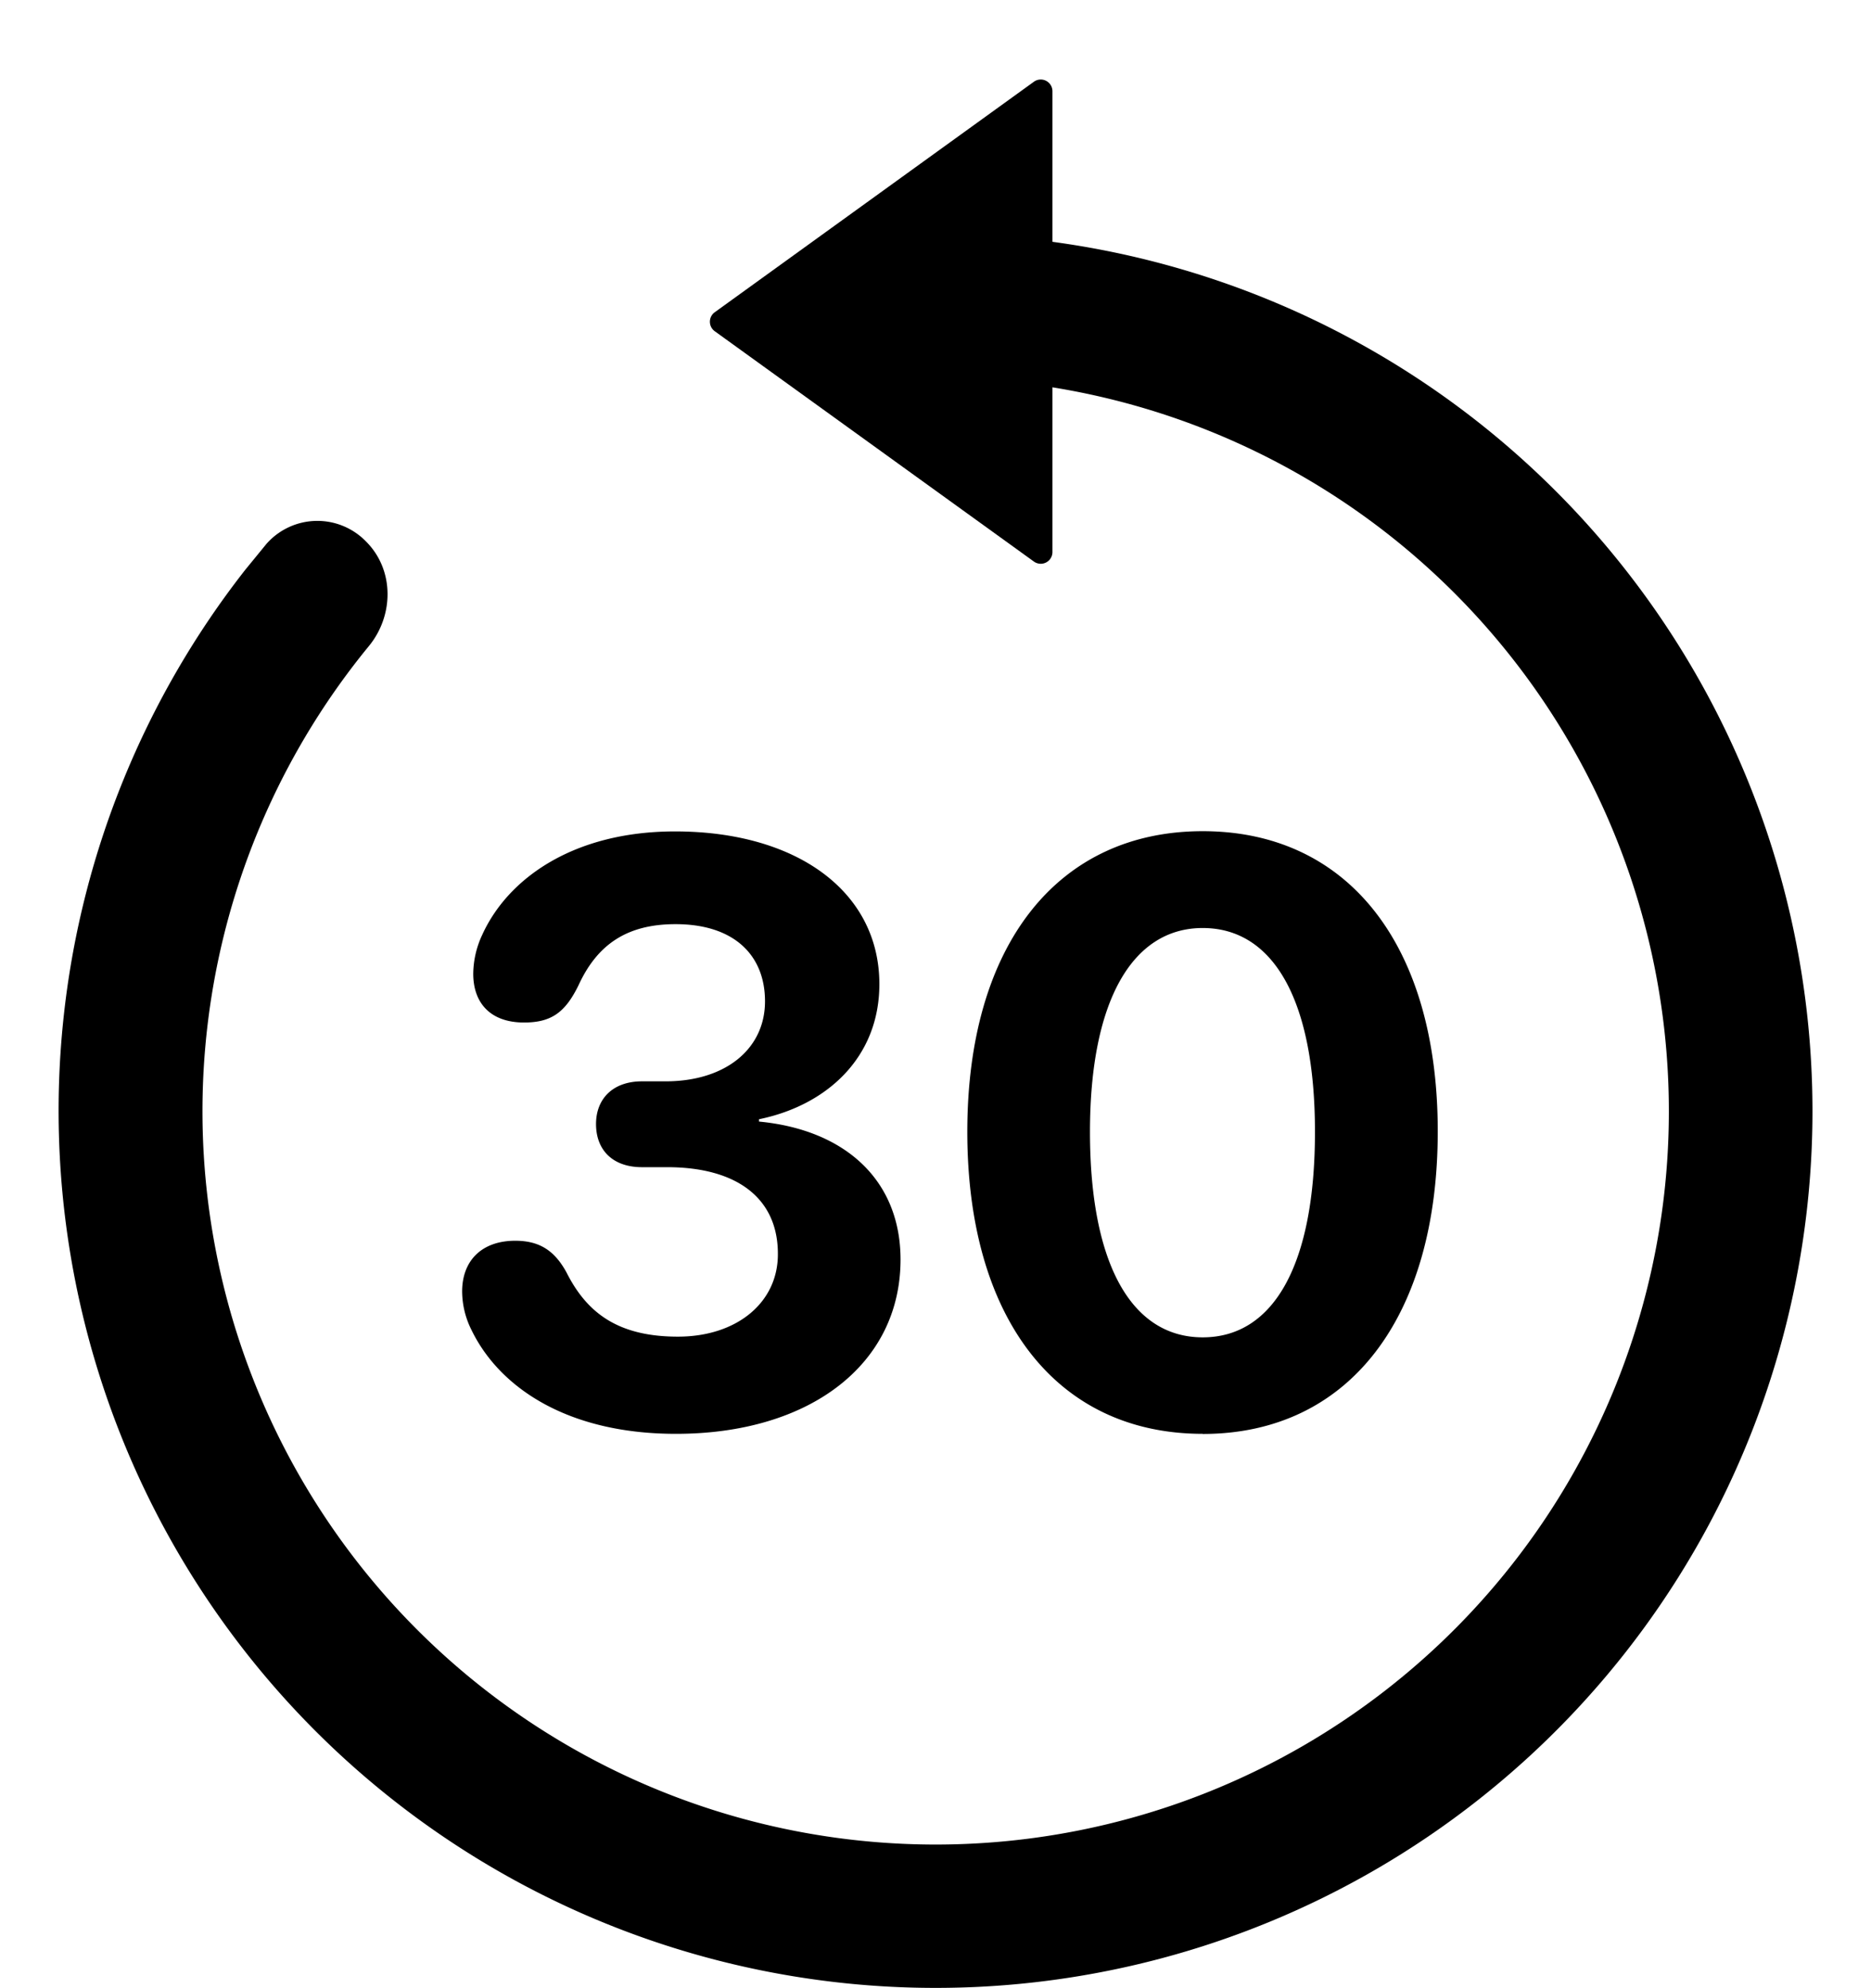 <svg xmlns="http://www.w3.org/2000/svg" viewBox="0 0 16 17" preserveAspectRatio="xMidYMin meet"><path d="M14.614 13.036a7.5 7.5 0 0 0-5.999-11.01.58.58 0 0 0-.615.59h.567l-.051.629.1.017a6.27 6.27 0 1 1-5.462 2.263c.216-.263.218-.652-.022-.893a.58.58 0 0 0-.853.018l-.18.22a7.5 7.5 0 1 0 12.515 8.166M8 2.616l.013.125a.67.67 0 0 0 .503.504l.051-.628z"/><path d="M6.112 2.67a.1.1 0 0 0 0 .162l2.73 1.97A.1.1 0 0 0 9 4.72V.78A.1.1 0 0 0 8.84.7zM10.285 12.26c-1.25 0-2.013-.987-2.013-2.583 0-1.593.769-2.57 2.013-2.57s2.01.974 2.01 2.566c0 1.593-.759 2.588-2.01 2.588m0-.826c.609 0 .96-.626.96-1.757 0-1.125-.355-1.743-.96-1.743-.601 0-.964.622-.964 1.743 0 1.131.356 1.757.964 1.757M5.78 12.26c-.94 0-1.517-.406-1.75-.892a.74.74 0 0 1-.078-.325c0-.266.17-.434.454-.434.205 0 .335.082.438.27.174.346.44.55.953.55.506 0 .855-.293.855-.703.003-.479-.349-.746-.947-.746H5.49c-.25 0-.393-.146-.393-.369 0-.215.143-.365.393-.365h.201c.517 0 .851-.28.851-.684 0-.396-.266-.66-.765-.66-.417 0-.67.175-.83.523-.114.233-.233.318-.466.318-.287 0-.434-.167-.434-.417a.8.8 0 0 1 .076-.331c.218-.482.779-.886 1.65-.886 1.043 0 1.747.516 1.747 1.306 0 .626-.448 1.036-1.029 1.155v.02c.735.07 1.21.5 1.21 1.18 0 .896-.776 1.49-1.92 1.49"/></svg>